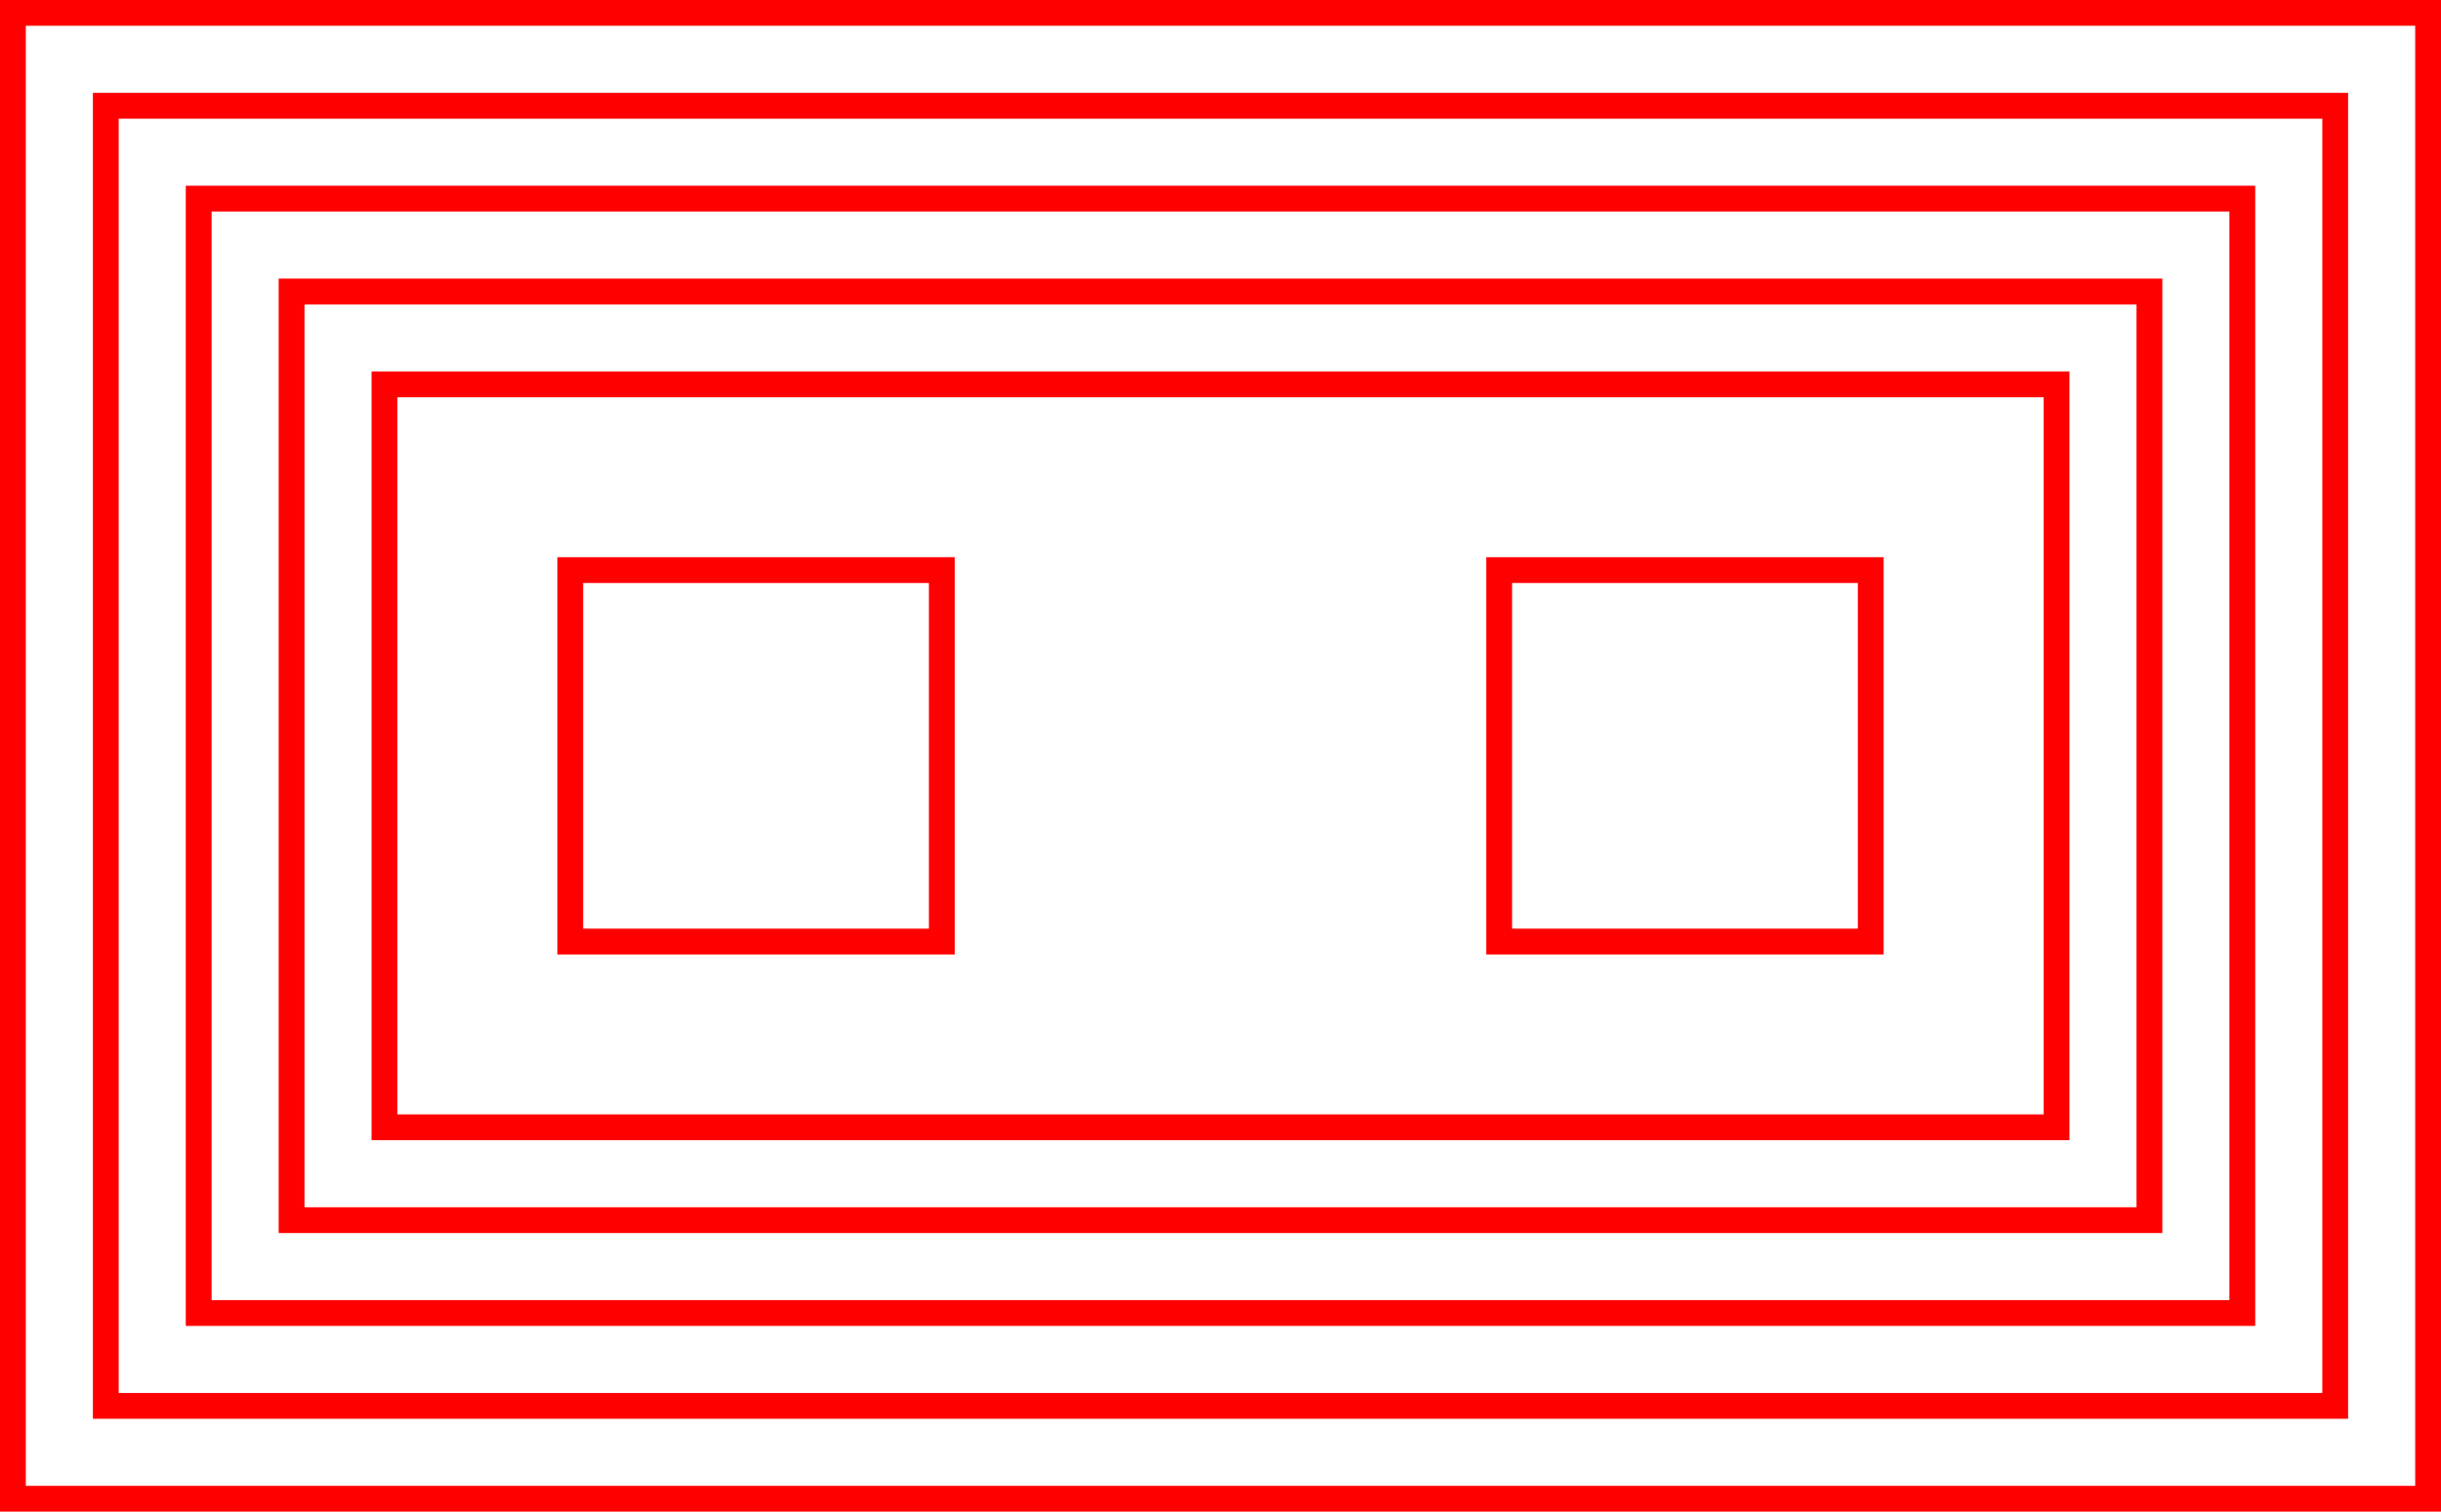 <svg xmlns="http://www.w3.org/2000/svg" viewBox="0 0 946 586"><defs><style>.cls-1{fill:none;stroke:red;stroke-miterlimit:10;stroke-width:10px;}</style></defs><title>square-double-0</title>
<g id="Layer_2" data-name="Layer 2">
<g id="Squares">
<rect class="cls-1" x="5" y="5" width="936" height="576"/>
<rect class="cls-1" x="41" y="41" width="864" height="504"/>
<rect class="cls-1" x="77" y="77" width="792" height="432"/>
<rect class="cls-1" x="113" y="113" width="720" height="360"/>
<path class="cls-1" d="M149,149V437H797V149ZM365,365H221V221H365Zm360,0H581V221H725Z"/>
</g></g></svg>